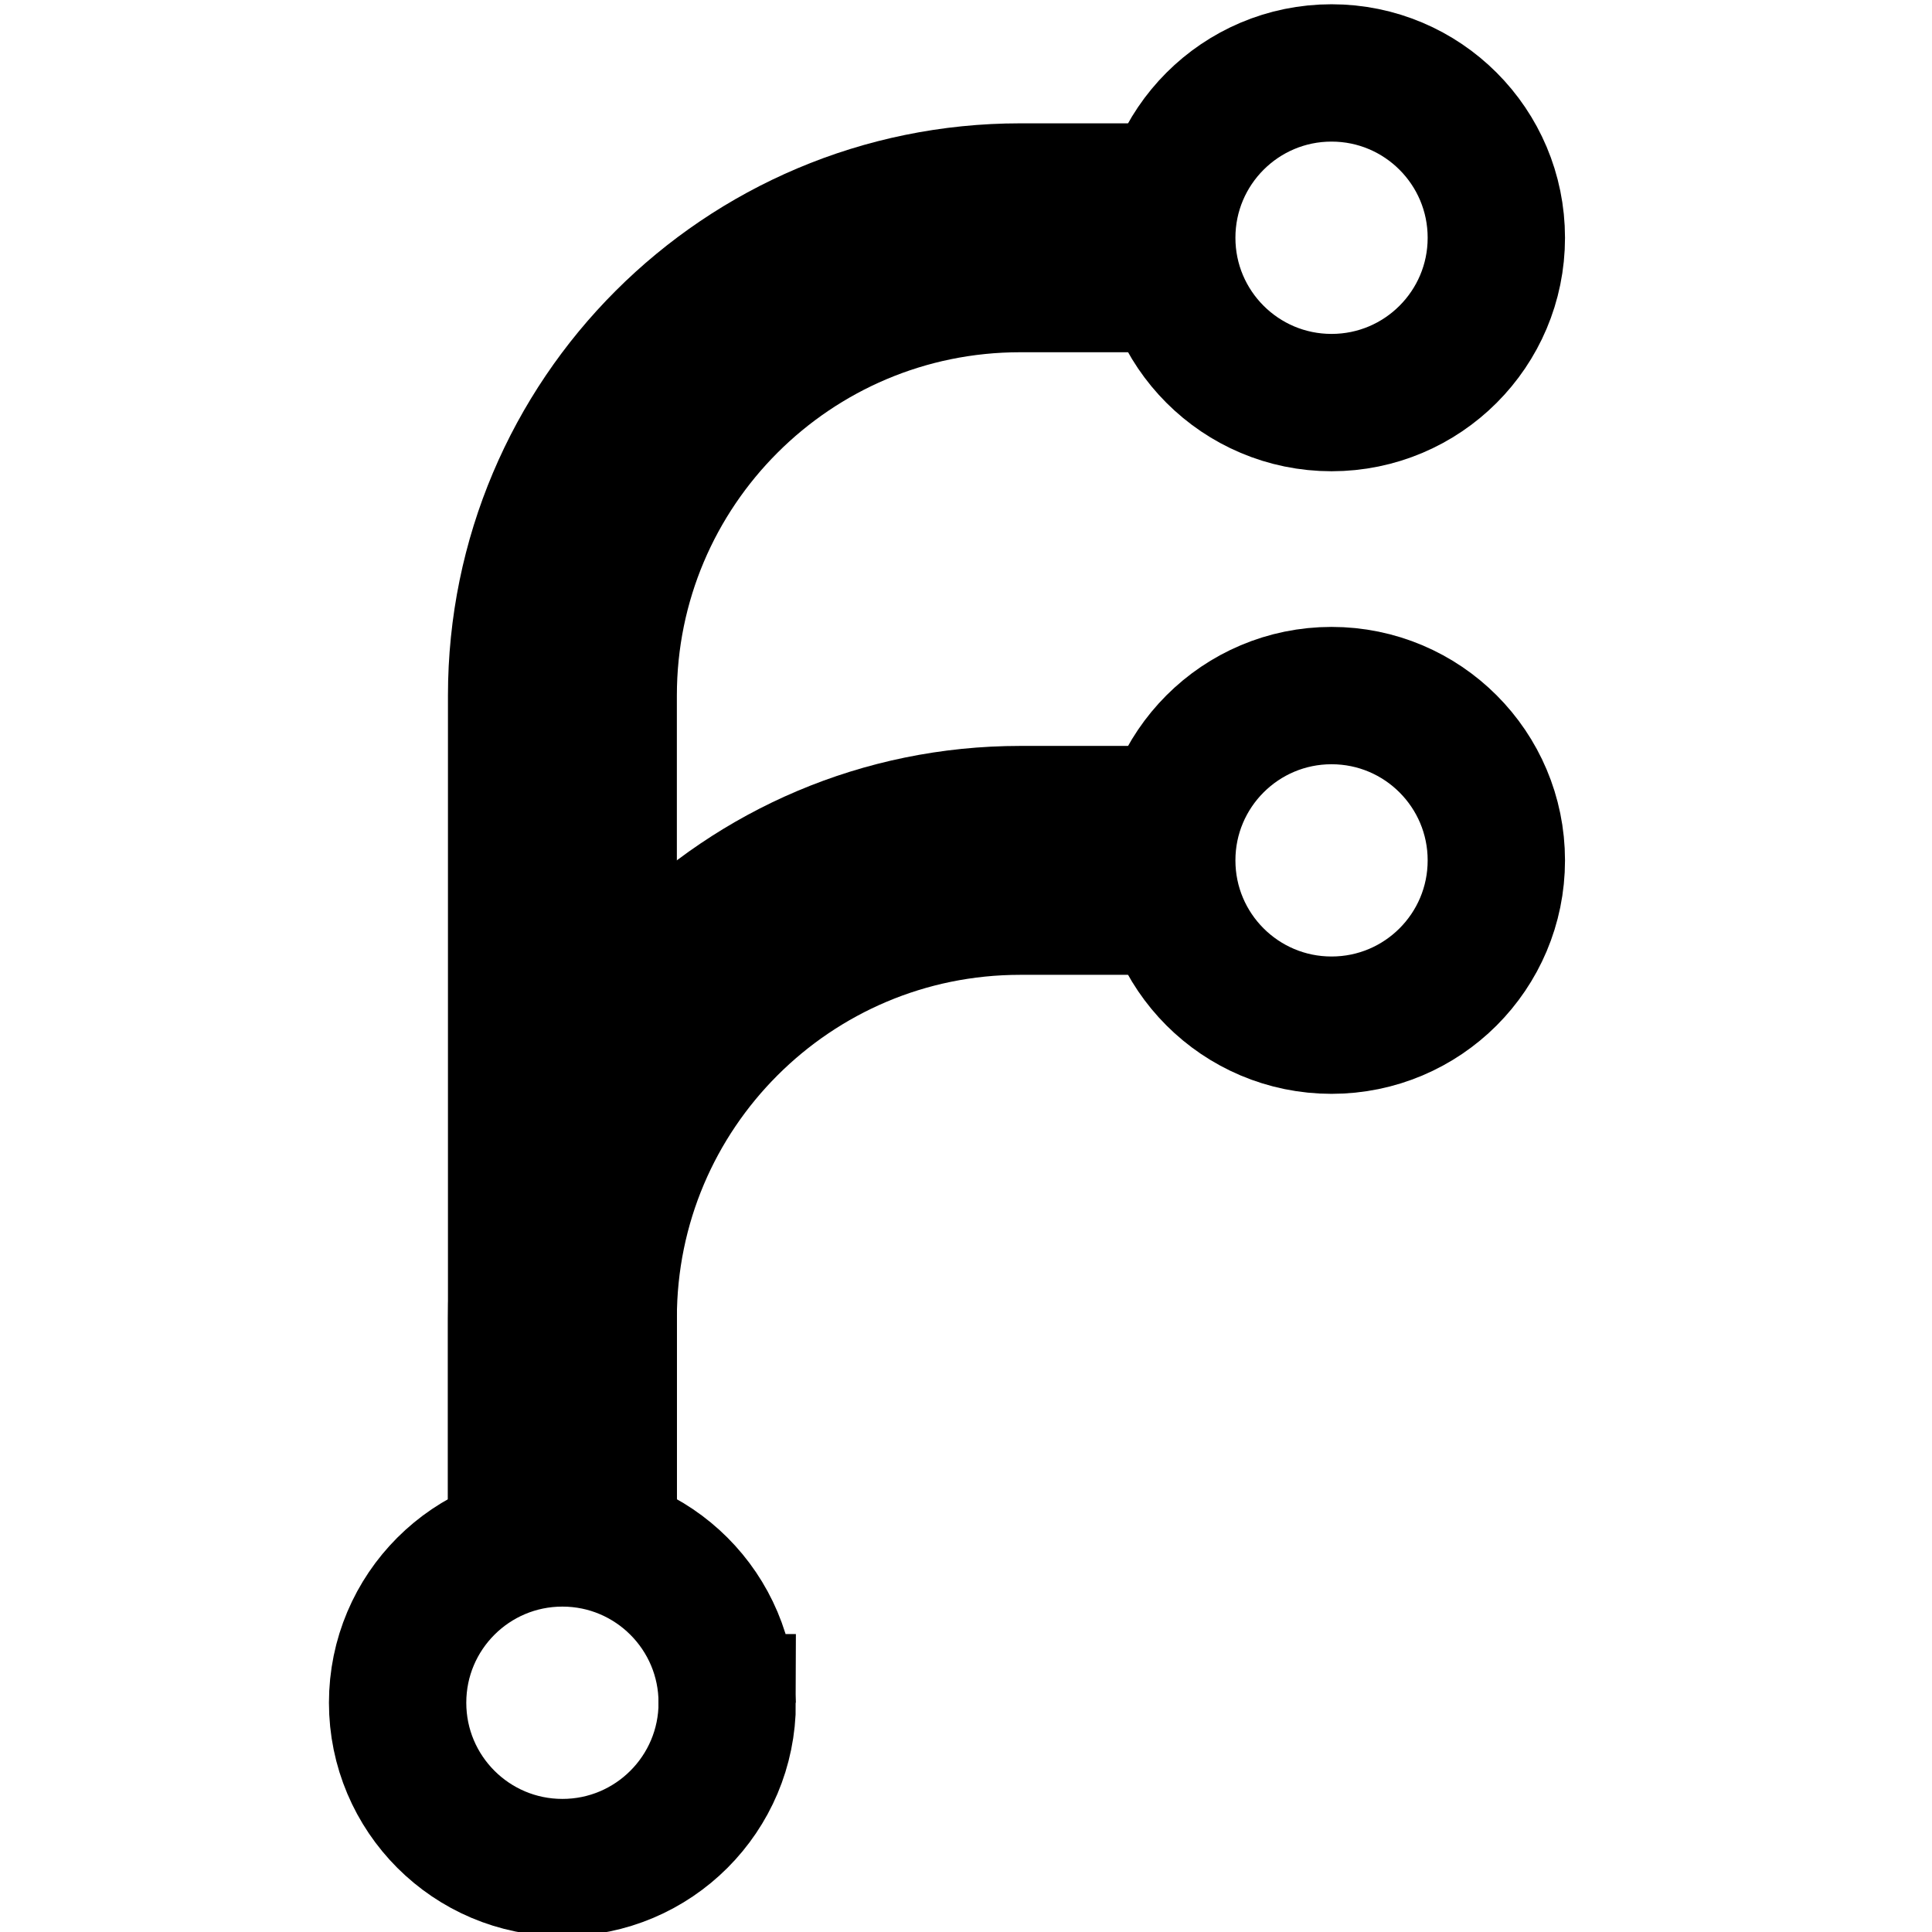 <svg xmlns="http://www.w3.org/2000/svg" viewBox="0 0 128 128"><g fill="none" stroke="#000"><path stroke-width="15.166" d="M37.261 105.534v-59.45c0-16.754 13.581-30.33 30.33-30.33h12.133"/><path stroke-width="15.166" d="M37.261 105.534V87.332c0-16.75 13.581-30.33 30.33-30.33h12.133"/><path stroke-width="9.099" d="M99.136 15.754c0 6.028-4.886 10.918-10.918 10.918-6.029 0-10.918-4.89-10.918-10.918 0-6.033 4.89-10.922 10.918-10.922 6.032 0 10.918 4.89 10.918 10.922zm0 41.248c0 6.033-4.886 10.918-10.918 10.918-6.029 0-10.918-4.885-10.918-10.918 0-6.028 4.89-10.918 10.918-10.918 6.032 0 10.918 4.89 10.918 10.918zM48.18 112.81c0 6.033-4.89 10.922-10.919 10.922-6.032 0-10.918-4.89-10.918-10.922 0-6.028 4.886-10.918 10.918-10.918 6.029 0 10.918 4.89 10.918 10.918zm0 0"/></g></svg>
